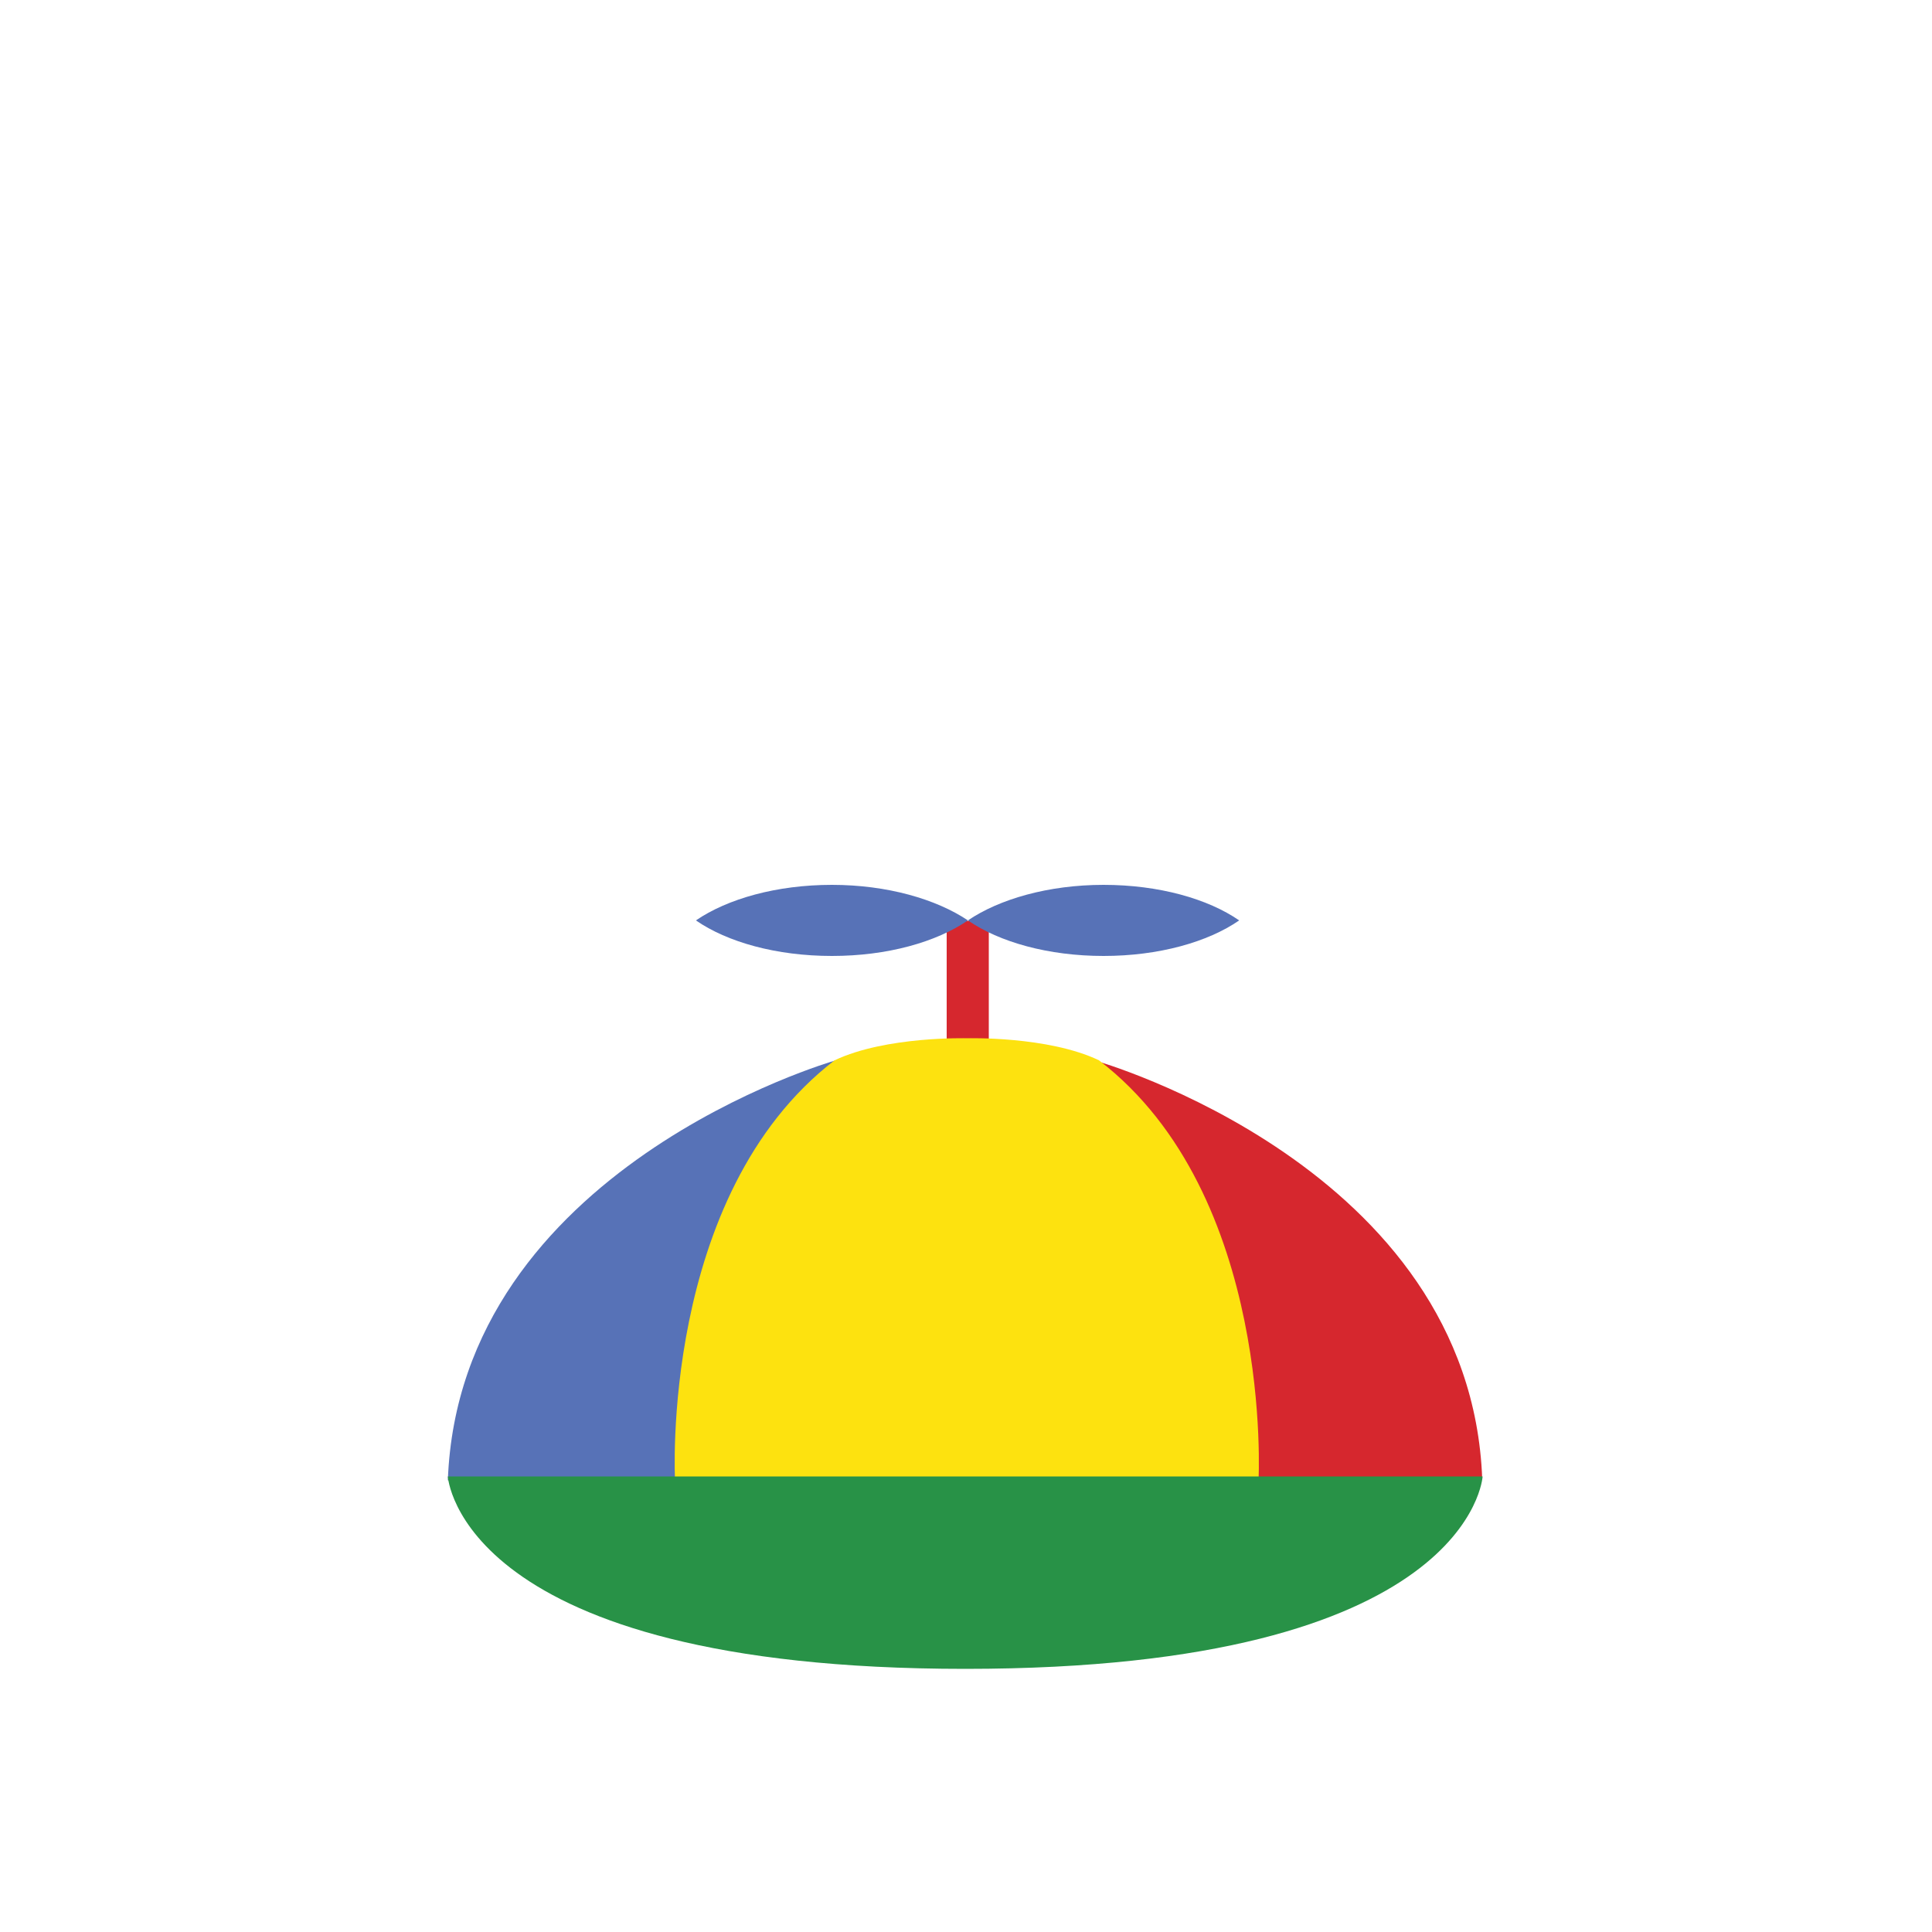 <?xml version="1.0" encoding="utf-8"?>
<!-- Generator: Adobe Illustrator 18.0.0, SVG Export Plug-In . SVG Version: 6.00 Build 0)  -->
<!DOCTYPE svg PUBLIC "-//W3C//DTD SVG 1.1//EN" "http://www.w3.org/Graphics/SVG/1.1/DTD/svg11.dtd">
<svg version="1.1" id="content" xmlns="http://www.w3.org/2000/svg" xmlns:xlink="http://www.w3.org/1999/xlink" x="0px" y="0px"
	 width="500px" height="500px" viewBox="0 0 500 500" enable-background="new 0 0 500 500" xml:space="preserve">
<rect id="position" display="none" fill="none" stroke="#000000" width="500" height="500"/>
<g id="bounds" display="none">
	<rect x="0.2" y="80.2" display="inline" fill="none" stroke="#EAEAEA" stroke-miterlimit="10" width="499.5" height="499.5"/>
</g>
<g id="accessory_1_">
	<path fill="#D6272E" d="M255.9,241.2c0-1.6-1.3-2.9-2.9-2.9h-5.1c-1.6,0-2.9,1.3-2.9,2.9v45.4c0,1.6,1.3,2.9,2.9,2.9h5.1
		c1.6,0,2.9-1.3,2.9-2.9V241.2z"/>
	<path fill="#5772B7" d="M216,274.5c0,0-97.1,27.8-100.1,108.6c26,0,58.9,0.3,58.9,0.3l50.6-106.3L216,274.5z"/>
	<path fill="#D6272E" d="M283.5,274.5c0,0,97.1,27.4,100.1,108.3c-27.8,0-58.9,0-58.9,0l-50.6-105.7L283.5,274.5z"/>
	<path fill="#FDE20F" d="M250.3,268.7c0,0-21-0.6-34.3,5.7c-45.4,34.9-41.3,108.9-41.3,108.9l74.2,0.9h2.6l74.2-0.9
		c0,0,4.1-74.1-41.3-108.9C271.2,268.1,250.3,268.7,250.3,268.7"/>
	<path fill="#289247" d="M249.7,382.1H115.9c0,0,2.9,49.8,133.9,49.8c131,0,133.9-49.8,133.9-49.8H249.7L249.7,382.1z"/>
	<path fill="#5772B7" d="M215.3,229c-14.3,0-27,3.6-35.2,9.2c8.1,5.6,20.8,9.2,35.2,9.2s27-3.6,35.2-9.2
		C242.3,232.7,229.6,229,215.3,229z"/>
	<path fill="#5772B7" d="M285.6,229c14.3,0,27,3.6,35.1,9.2c-8.1,5.6-20.8,9.2-35.1,9.2s-27-3.6-35.1-9.2
		C258.6,232.7,271.3,229,285.6,229z"/>
</g>
</svg>
